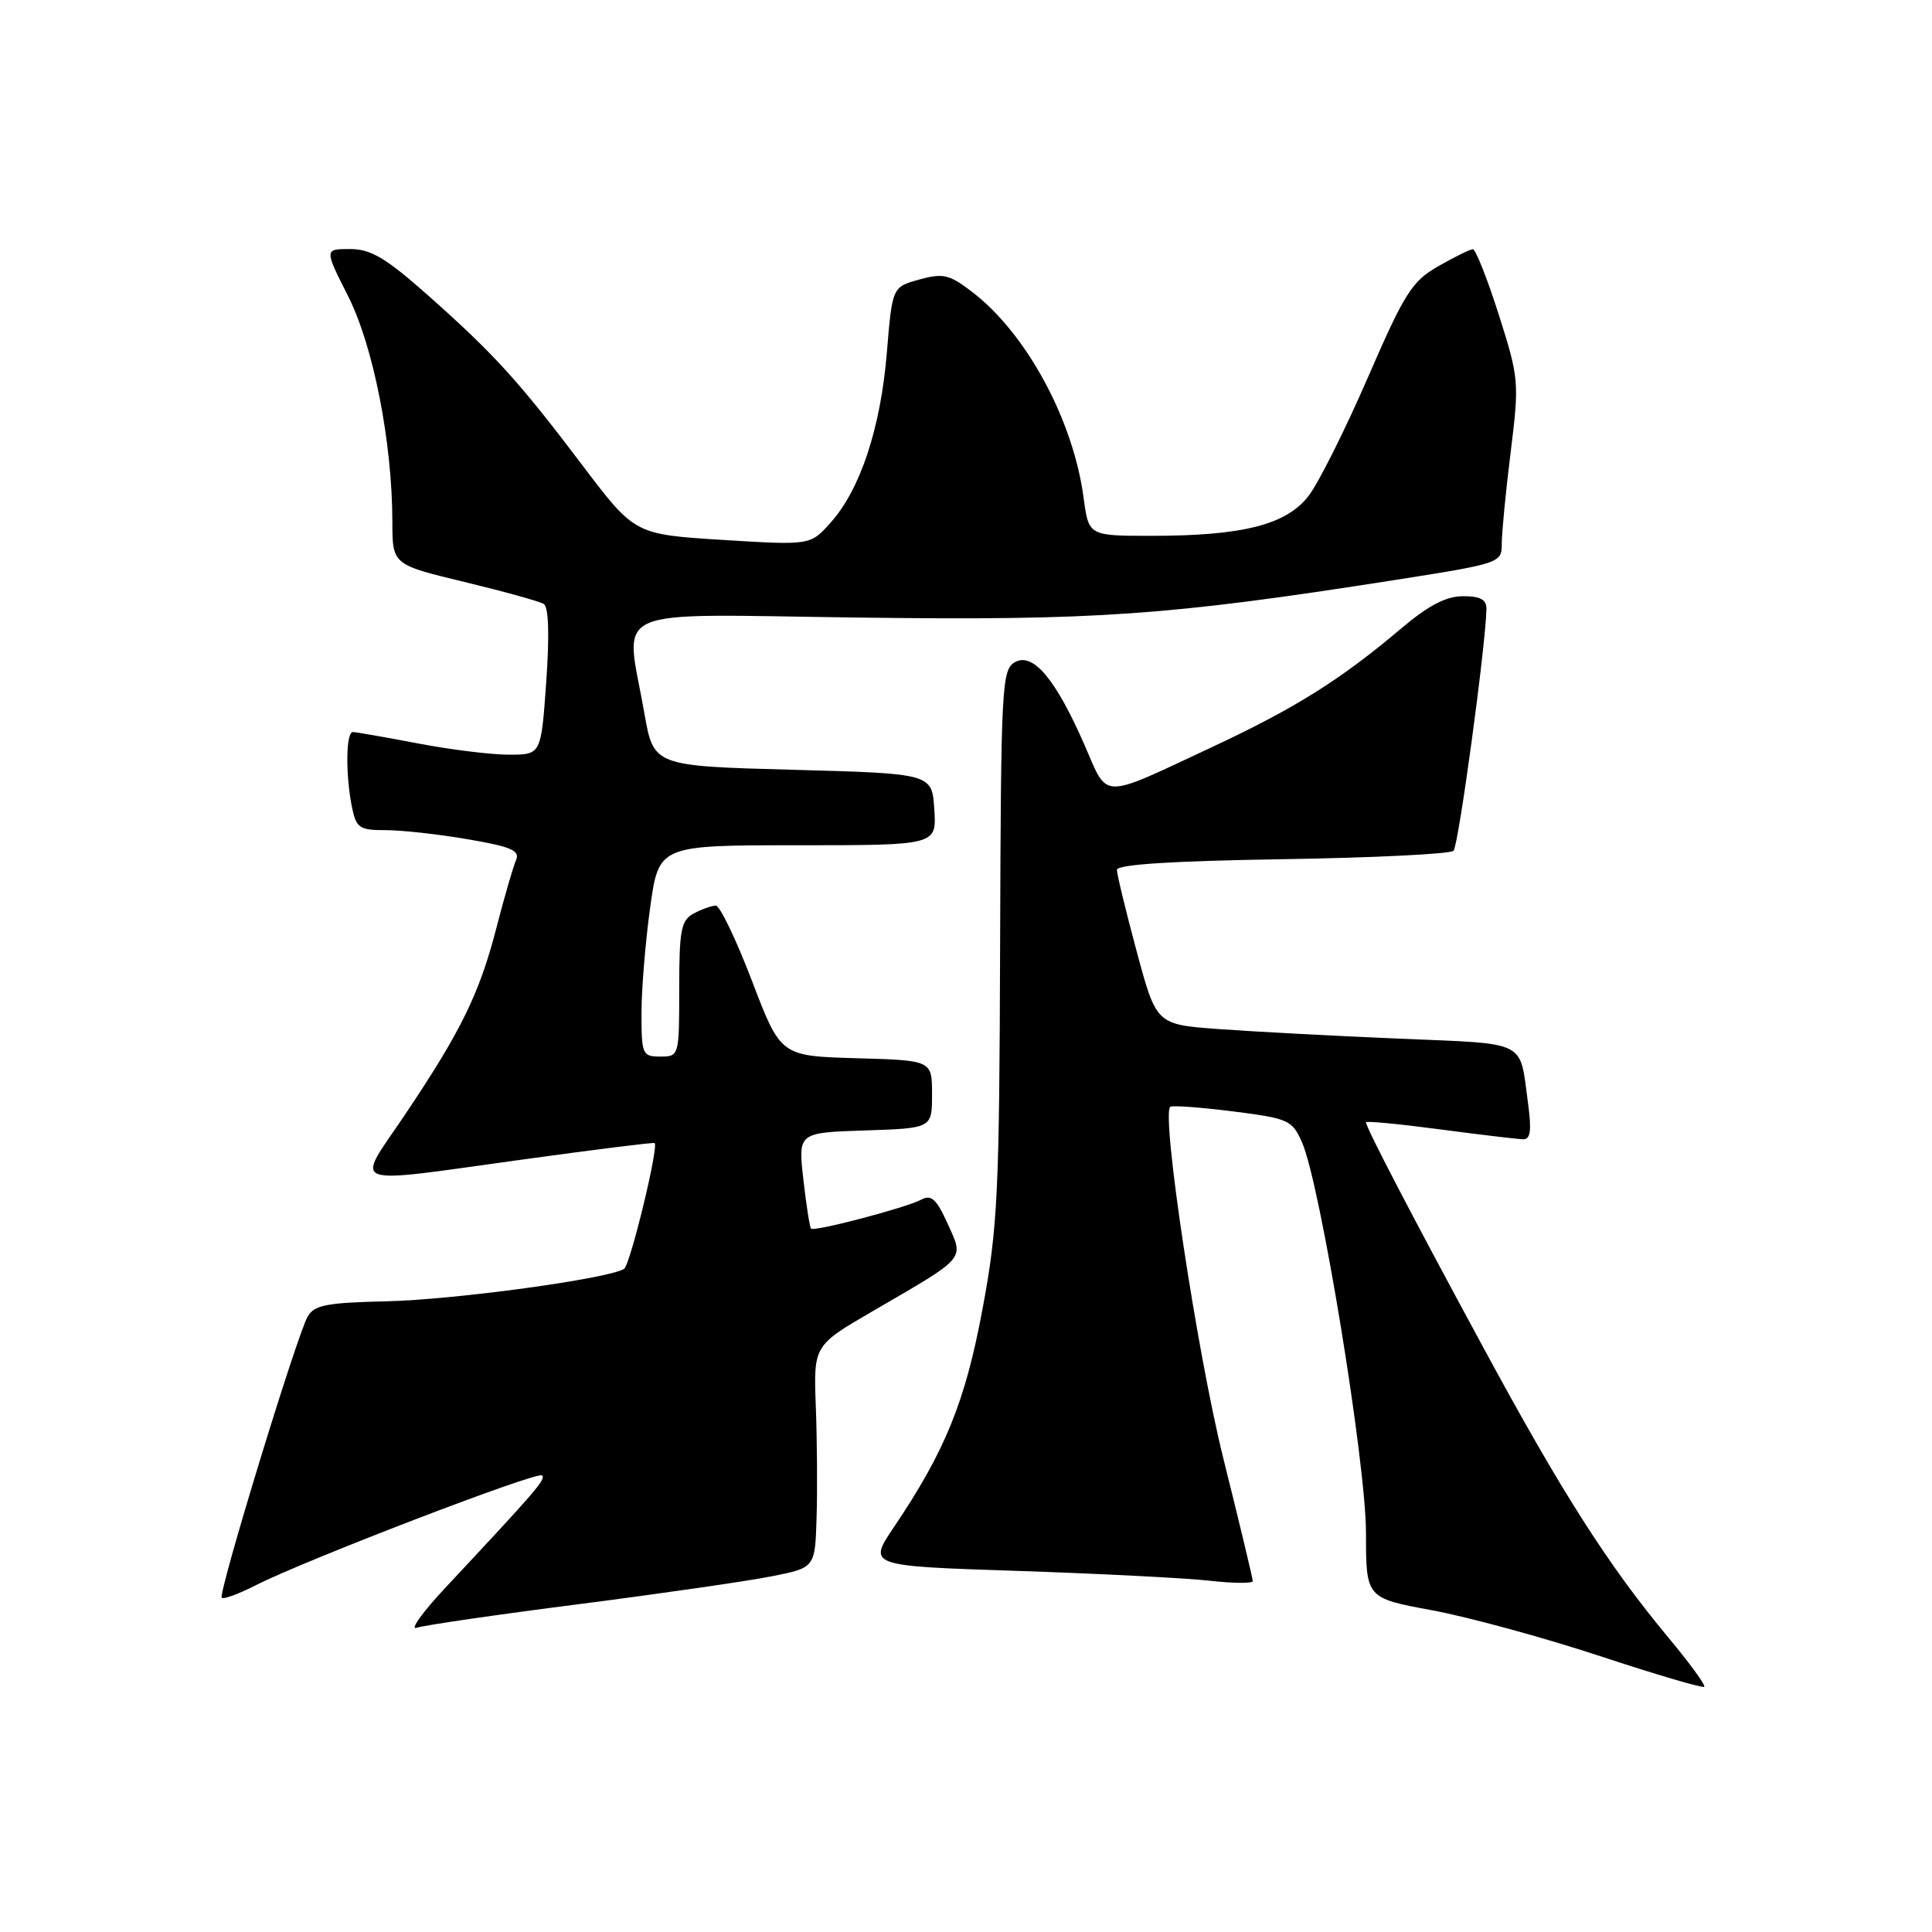 <?xml version="1.0" encoding="UTF-8" standalone="no"?>
<!DOCTYPE svg PUBLIC "-//W3C//DTD SVG 1.1//EN" "http://www.w3.org/Graphics/SVG/1.1/DTD/svg11.dtd" >
<svg xmlns="http://www.w3.org/2000/svg" xmlns:xlink="http://www.w3.org/1999/xlink" version="1.1" viewBox="0 0 256 256">
 <g >
 <path fill="currentColor"
d=" M 221.07 216.99 C 213.07 207.37 206.96 197.80 196.52 178.50 C 187.02 160.97 181.00 149.40 181.00 148.71 C 181.00 148.51 185.39 148.93 190.75 149.64 C 196.11 150.35 201.09 150.94 201.81 150.96 C 202.80 150.99 202.96 149.84 202.48 146.25 C 201.31 137.67 202.68 138.36 185.23 137.62 C 176.58 137.25 165.84 136.68 161.36 136.35 C 153.22 135.74 153.22 135.74 150.61 126.04 C 149.17 120.70 148.00 115.85 148.00 115.26 C 148.00 114.55 155.25 114.08 169.92 113.85 C 181.97 113.66 192.18 113.16 192.60 112.73 C 193.26 112.08 196.83 85.82 196.96 80.75 C 196.99 79.45 196.20 79.00 193.86 79.00 C 191.61 79.00 189.26 80.23 185.61 83.32 C 177.59 90.10 171.63 93.83 160.67 98.96 C 145.63 105.99 146.89 106.01 143.72 98.75 C 139.89 89.98 136.89 86.40 134.49 87.74 C 132.74 88.73 132.63 90.81 132.52 125.14 C 132.42 158.14 132.21 162.60 130.20 173.39 C 127.91 185.72 125.25 192.25 118.47 202.32 C 114.98 207.50 114.98 207.50 134.74 208.15 C 145.61 208.51 157.09 209.10 160.25 209.45 C 163.41 209.81 166.00 209.83 166.00 209.50 C 166.00 209.18 164.24 201.84 162.09 193.21 C 158.63 179.32 153.86 147.72 155.06 146.66 C 155.30 146.45 159.02 146.72 163.33 147.26 C 170.75 148.20 171.22 148.41 172.53 151.38 C 174.95 156.88 181.00 193.82 181.00 203.12 C 181.00 211.75 181.00 211.75 189.75 213.37 C 194.56 214.26 204.57 216.99 211.98 219.43 C 219.39 221.88 225.62 223.71 225.82 223.51 C 226.03 223.31 223.89 220.37 221.07 216.99 Z  M 76.71 212.56 C 87.60 211.16 99.09 209.50 102.25 208.87 C 108.00 207.73 108.00 207.73 108.20 201.11 C 108.32 197.48 108.27 190.85 108.10 186.39 C 107.80 178.29 107.80 178.29 115.65 173.73 C 128.20 166.43 127.74 166.97 125.57 162.15 C 124.10 158.90 123.40 158.25 122.09 158.95 C 120.08 160.03 107.90 163.23 107.47 162.80 C 107.29 162.63 106.84 159.70 106.45 156.28 C 105.75 150.08 105.75 150.08 114.63 149.79 C 123.50 149.50 123.50 149.50 123.50 145.00 C 123.50 140.50 123.50 140.50 113.47 140.22 C 103.44 139.93 103.44 139.93 99.64 129.97 C 97.54 124.49 95.39 120.00 94.85 120.00 C 94.31 120.00 93.00 120.47 91.93 121.04 C 90.24 121.94 90.00 123.20 90.00 131.04 C 90.00 139.93 89.98 140.00 87.50 140.00 C 85.12 140.00 85.00 139.72 85.00 134.25 C 85.00 131.09 85.52 124.79 86.15 120.25 C 87.30 112.00 87.30 112.00 105.71 112.00 C 124.11 112.00 124.11 112.00 123.80 107.25 C 123.50 102.50 123.50 102.50 105.05 102.00 C 86.61 101.50 86.61 101.50 85.38 94.50 C 82.85 80.05 79.84 81.40 113.75 81.83 C 145.19 82.24 154.75 81.57 184.85 76.85 C 198.80 74.66 199.00 74.59 198.99 72.06 C 198.99 70.65 199.51 65.19 200.17 59.93 C 201.32 50.61 201.28 50.13 198.59 41.68 C 197.07 36.91 195.52 33.01 195.16 33.02 C 194.80 33.03 192.74 34.04 190.59 35.27 C 187.09 37.27 186.12 38.80 181.26 50.00 C 178.27 56.88 174.75 63.92 173.43 65.66 C 170.50 69.52 164.73 71.00 152.58 71.00 C 144.26 71.00 144.26 71.00 143.59 66.00 C 142.22 55.64 135.99 44.14 128.75 38.63 C 125.79 36.37 124.95 36.17 121.81 37.04 C 118.23 38.03 118.23 38.03 117.51 46.76 C 116.68 56.74 113.99 64.86 110.07 69.24 C 107.38 72.26 107.38 72.26 95.74 71.54 C 84.10 70.81 84.10 70.81 77.17 61.65 C 68.71 50.46 65.45 46.88 56.65 39.08 C 51.11 34.17 49.14 33.00 46.38 33.00 C 42.97 33.00 42.97 33.00 46.13 39.25 C 49.48 45.90 51.98 58.63 51.99 69.16 C 52.00 74.81 52.00 74.81 61.52 77.11 C 66.75 78.37 71.49 79.68 72.05 80.03 C 72.70 80.43 72.82 84.12 72.38 90.33 C 71.70 100.00 71.70 100.00 67.44 100.00 C 65.09 100.00 59.65 99.33 55.34 98.50 C 51.03 97.68 47.16 97.00 46.75 97.00 C 45.84 97.00 45.77 102.59 46.62 106.87 C 47.20 109.73 47.59 110.00 51.11 110.00 C 53.23 110.00 58.13 110.54 62.01 111.21 C 67.74 112.19 68.93 112.71 68.38 113.96 C 68.01 114.81 66.84 118.83 65.79 122.90 C 63.53 131.67 61.08 136.66 53.63 147.75 C 47.08 157.49 45.49 156.91 69.50 153.61 C 78.85 152.32 86.61 151.35 86.74 151.46 C 87.31 151.91 83.52 167.56 82.70 168.12 C 80.84 169.41 60.23 172.23 51.19 172.43 C 43.25 172.61 41.62 172.93 40.76 174.47 C 39.28 177.10 28.87 211.20 29.38 211.71 C 29.61 211.95 31.65 211.20 33.90 210.05 C 40.42 206.73 71.23 194.90 71.83 195.50 C 72.35 196.02 71.11 197.45 59.01 210.39 C 55.98 213.63 54.27 216.01 55.21 215.69 C 56.15 215.36 65.83 213.95 76.71 212.56 Z "/>
</g>
</svg>